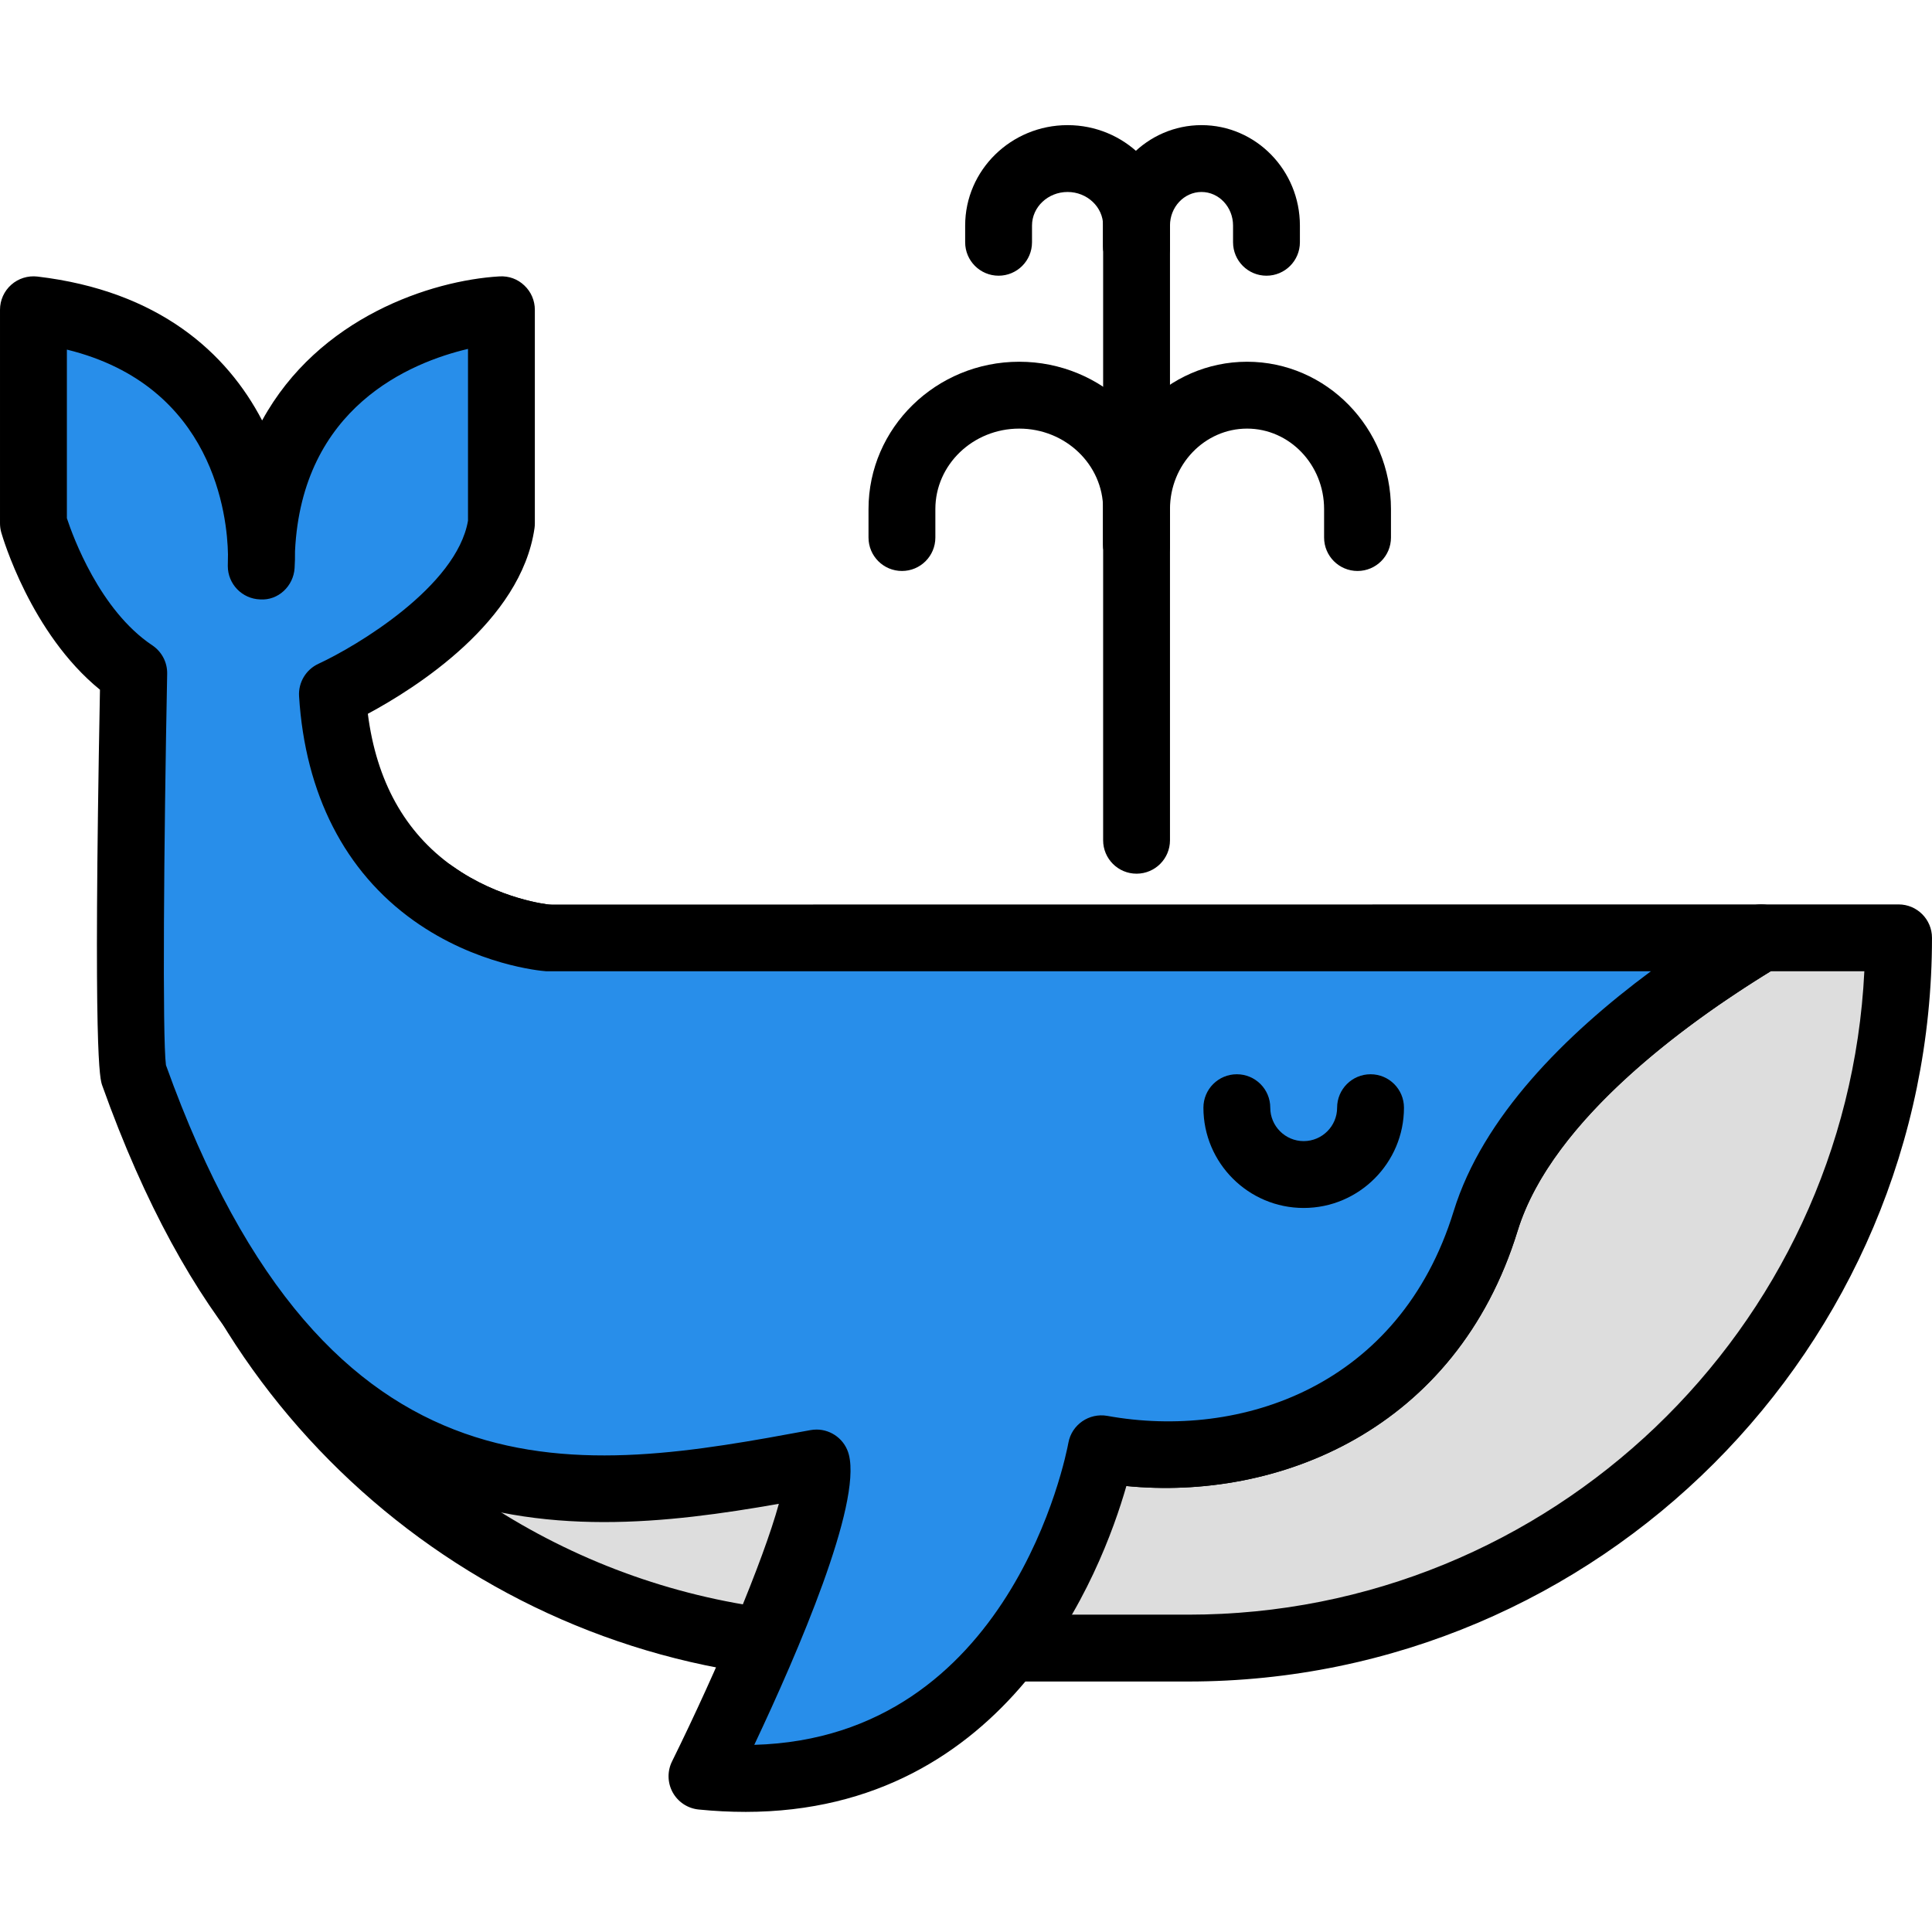 <svg height="394pt" viewBox="0 -25 394.552 394" width="394pt" xmlns="http://www.w3.org/2000/svg"><path d="m32.77 193.75c-.852-4.43-1.52-8.922-1.973-13.48.438 4.562 1.121 9.051 1.973 13.48zm0 0" fill="#ddd"/><path d="m32.766 200.574c-3.207 0-6.066-2.27-6.699-5.535-.953-4.965-1.633-9.582-2.066-14.109-.359-3.746 2.375-7.082 6.121-7.449 3.91-.402 7.086 2.367 7.465 6.105.426 4.258 1.066 8.59 1.895 12.871.078.438.117.875.117 1.301 0 3.207-2.273 6.066-5.531 6.695-.441.082-.875.121-1.301.121zm0 0"/><path d="m359.676 166.246c-18.957 11.43-48.531 32.664-56.273 57.824-11.629 37.797-46.523 52.336-78.504 46.52 0 0-5 22.879-24.848 40.711h42.625c80.105 0 145.047-64.941 145.047-145.051h-28.047zm0 0" fill="#ddd"/><path d="m242.676 318.121h-42.621c-2.828 0-5.363-1.742-6.375-4.383-1.012-2.641-.293-5.633 1.812-7.52 17.848-16.039 22.695-36.895 22.742-37.105.805-3.574 4.352-5.875 7.887-5.238 27.293 4.949 59.754-6.039 70.75-41.812 8.102-26.312 36.715-48.055 59.281-61.66 1.066-.641 2.285-.98 3.527-.98h28.047c3.773 0 6.824 3.055 6.824 6.824.004 83.746-68.129 151.875-151.875 151.875zm-27.07-13.652h27.07c73.926 0 134.484-58.34 138.059-131.395h-19.141c-17.004 10.434-44.699 30.371-51.664 53.008-12.559 40.824-49.141 55.25-80.16 52.086-2.129 6.164-6.395 16.16-14.164 26.301zm0 0"/><path d="m177.492 269.203s-106.75 8.789-144.707-75.367c12.16 63.105 65.184 111.555 130.473 116.859-3.469-.324 16.992-30.469 14.234-41.492zm0 0" fill="#ddd"/><path d="m163.258 317.523c-.184 0-.371-.008-.559-.023-67.613-5.496-123.793-55.816-136.621-122.367-.652-3.402 1.34-6.754 4.648-7.801 3.266-1.043 6.855.539 8.281 3.703 35.566 78.84 136.887 71.445 137.926 71.363 3.246-.316 6.359 1.902 7.18 5.148 2.105 8.398-3.246 20.168-10.465 34.68-1.309 2.625-2.867 5.758-3.629 7.57.066.488.082.988.035 1.492-.309 3.555-3.289 6.234-6.797 6.234zm-105.812-78.934c21.609 34.996 58.34 59.453 100.52 64.703.883-1.977 2.039-4.305 3.453-7.148 2.289-4.598 6.812-13.688 8.695-19.902-.09 0-.176 0-.262 0-20.199-.004-73.484-3.508-112.406-37.652zm0 0"/><path d="m175.137 311.297c-4.012 0-7.953-.281-11.879-.602 3.914.367 7.867.602 11.879.602zm0 0" fill="#288eea"/><path d="m175.133 318.121c-3.895 0-7.988-.207-12.512-.629-3.742-.348-6.496-3.648-6.168-7.391.32-3.742 3.738-6.504 7.355-6.211 3.434.281 7.426.578 11.324.578 3.773 0 6.828 3.059 6.828 6.828s-3.055 6.824-6.828 6.824zm0 0"/><path d="m32.785 193.836c-.008-.027-.008-.055-.016-.086.008.027.008.059.016.086zm0 0" fill="#288eea"/><path d="m32.781 200.668c-1.812 0-3.535-.73-4.797-1.977 0 0-.004-.004-.004-.004 0-.004-.008-.008-.008-.008 0-.004.051.031-.016-.016-.844-.844-1.484-1.926-1.793-3.172-.141-.543-.219-1.184-.219-1.742 0-3.77 3.051-6.824 6.824-6.824 3.441 0 6.297 2.547 6.762 5.863.434 2.777-.887 5.496-3.227 6.898v.004c-.008 0-.008 0-.008.004-.586.352-1.242.621-1.945.785-.523.125-1.051.188-1.57.188zm0 0"/><path d="m88.473 157.191c11.312 8.055 23.027 9.055 23.027 9.055s-11.715-1-23.027-9.055zm0 0" fill="#288eea"/><path d="m111.508 173.074c-.195 0-.395-.008-.59-.023-.559-.051-13.719-1.27-26.406-10.293-1.867-1.336-2.867-3.438-2.867-5.574 0-1.367.414-2.746 1.266-3.949 2.176-3.07 6.449-3.797 9.52-1.605 9.527 6.781 19.555 7.809 19.648 7.812 3.559.309 6.246 3.293 6.246 6.797 0 .195-.008.391-.027.59-.297 3.559-3.281 6.246-6.789 6.246zm0 0"/><path d="m30.797 180.27c-.445-4.617-.711-9.289-.711-14.023.004 4.734.25 9.414.711 14.023zm0 0" fill="#288eea"/><path d="m30.785 187.102c-3.465 0-6.434-2.633-6.785-6.152-.488-4.906-.742-9.836-.742-14.648 0-.02 0-.039 0-.055 0-3.77 3.055-6.828 6.828-6.828 3.773 0 6.824 3.059 6.824 6.828 0 4.227.223 8.602.676 13.379.359 3.746-2.387 7.078-6.133 7.441-.219.023-.445.035-.668.035zm0 0"/><path d="m166.746 273.5c-50.691 9.359-105.305 16.184-139.438-79.391-1.52-4.246 0-81.918 0-81.918-14.539-9.691-20.48-30.598-20.48-30.598v-43.613c49.43 5.816 46.52 52.336 46.52 52.336 0-49.43 49.051-52.336 49.051-52.336v43.613c-2.906 20.355-34.512 34.895-34.512 34.895 1.348 21.559 10.816 33.75 20.586 40.703 11.312 8.055 23.027 9.055 23.027 9.055h248.18c-18.961 11.43-48.535 32.664-56.273 57.82-11.633 37.801-46.523 52.34-78.508 46.523 0 0-13.27 73.707-81.535 66.879-.004 0 26.141-52.945 23.383-63.969zm0 0" fill="#288eea"/><path d="m152.18 344.746c-3.055 0-6.215-.156-9.5-.484-2.227-.223-4.207-1.523-5.293-3.48-1.082-1.957-1.141-4.324-.148-6.336 9.262-18.766 18.664-41.051 21.816-52.613-45.348 7.957-103.328 12.141-138.176-85.426-.473-1.324-1.891-5.305-.465-80.828-14.168-11.523-19.898-31.227-20.156-32.113-.172-.605-.258-1.238-.258-1.867v-43.617c0-1.953.832-3.805 2.293-5.102 1.461-1.301 3.406-1.898 5.336-1.68 24.84 2.926 38.719 15.598 45.902 29.391 11.508-21.055 34.508-28.594 48.461-29.422 1.969-.113 3.73.559 5.086 1.848 1.375 1.289 2.148 3.086 2.148 4.965v43.617c0 .324-.02.648-.066.969-2.734 19.113-24.328 32.711-34.039 37.926 1.754 13.742 7.559 24.207 17.312 31.141 9.527 6.781 19.555 7.805 19.648 7.812l247.602-.023c3.066 0 5.75 2.043 6.578 4.996.82 2.953-.426 6.094-3.055 7.676-16.812 10.137-46.086 30.625-53.281 53.988-12.531 40.715-48.945 55.16-79.898 52.117-5.102 17.793-24.016 66.547-77.848 66.547zm14.574-78.078c3.074 0 5.848 2.09 6.613 5.176 2.551 10.219-10.309 40.105-19.328 59.211 52.461-1.457 63.668-59.09 64.148-61.688.68-3.707 4.227-6.141 7.934-5.496 27.293 4.949 59.754-6.039 70.75-41.809 5.93-19.238 22.809-36.031 40.281-48.992h-225.652c-1.141-.074-14.301-1.289-26.984-10.316-14.09-10.023-22.195-25.875-23.441-45.844-.172-2.809 1.398-5.441 3.953-6.625 7.773-3.594 28.227-15.781 30.547-29.219v-35.09c-11.793 2.777-33.902 11.895-35.328 41.297.016 1.215-.02 2.371-.086 3.469-.227 3.68-3.348 6.648-7.027 6.395-3.688-.113-6.613-3.137-6.613-6.82 0-.805.016-1.598.035-2.383-.133-7.582-2.781-34.445-32.898-41.816v34.434c1.219 3.711 6.719 18.809 17.438 25.957 1.941 1.293 3.09 3.484 3.043 5.812-.68 34.832-.988 74.246-.25 79.918 33.266 92.684 85.496 83.055 131.621 74.543.418-.074.832-.113 1.246-.113zm0 0"/><path d="m232.105 92.781c-3.773 0-6.824-3.055-6.824-6.824v-7.273c0-16.59 13.188-30.086 29.395-30.086 16.203 0 29.387 13.496 29.387 30.086v5.816c0 3.773-3.055 6.828-6.828 6.828s-6.828-3.055-6.828-6.828v-5.816c0-9.059-7.059-16.43-15.73-16.43-8.684 0-15.742 7.371-15.742 16.43v7.273c0 3.77-3.055 6.824-6.828 6.824zm0 0"/><path d="m232.105 92.781c-3.773 0-6.824-3.055-6.824-6.824v-7.273c0-9.059-7.688-16.43-17.133-16.43-9.449 0-17.129 7.371-17.129 16.43v5.816c0 3.773-3.051 6.828-6.824 6.828-3.773 0-6.828-3.055-6.828-6.828v-5.816c0-16.59 13.809-30.086 30.781-30.086 16.973 0 30.785 13.496 30.785 30.086v7.273c0 3.77-3.055 6.824-6.828 6.824zm0 0"/><path d="m232.105 31.879c-3.773 0-6.824-3.055-6.824-6.824v-4.273c0-11.309 9.012-20.504 20.09-20.504 11.082 0 20.094 9.195 20.094 20.504v3.418c0 3.77-3.055 6.828-6.828 6.828-3.773 0-6.824-3.059-6.824-6.828v-3.418c0-3.777-2.887-6.852-6.441-6.852-3.551 0-6.438 3.074-6.438 6.852v4.273c0 3.77-3.055 6.824-6.828 6.824zm0 0"/><path d="m232.105 31.879c-3.773 0-6.824-3.055-6.824-6.824v-4.273c0-3.777-3.262-6.852-7.262-6.852s-7.262 3.074-7.262 6.852v3.418c0 3.77-3.051 6.828-6.824 6.828-3.773 0-6.828-3.059-6.828-6.828v-3.418c0-11.309 9.379-20.504 20.914-20.504 11.535 0 20.914 9.195 20.914 20.504v4.273c0 3.77-3.055 6.824-6.828 6.824zm0 0"/><path d="m279.895 200.938c0 7.539-6.113 13.652-13.656 13.652-7.539 0-13.652-6.113-13.652-13.652" fill="#288eea"/><path d="m266.238 221.414c-11.293 0-20.477-9.184-20.477-20.477 0-3.773 3.051-6.828 6.824-6.828 3.773 0 6.828 3.055 6.828 6.828 0 3.762 3.059 6.824 6.824 6.824 3.77 0 6.828-3.062 6.828-6.824 0-3.773 3.055-6.828 6.828-6.828 3.773 0 6.824 3.055 6.824 6.828 0 11.293-9.188 20.477-20.48 20.477zm0 0"/><path d="m232.105 153.148c-3.773 0-6.824-3.055-6.824-6.824v-133.977c0-3.77 3.051-6.824 6.824-6.824 3.773 0 6.828 3.055 6.828 6.824v133.977c0 3.77-3.055 6.824-6.828 6.824zm0 0"/></svg>